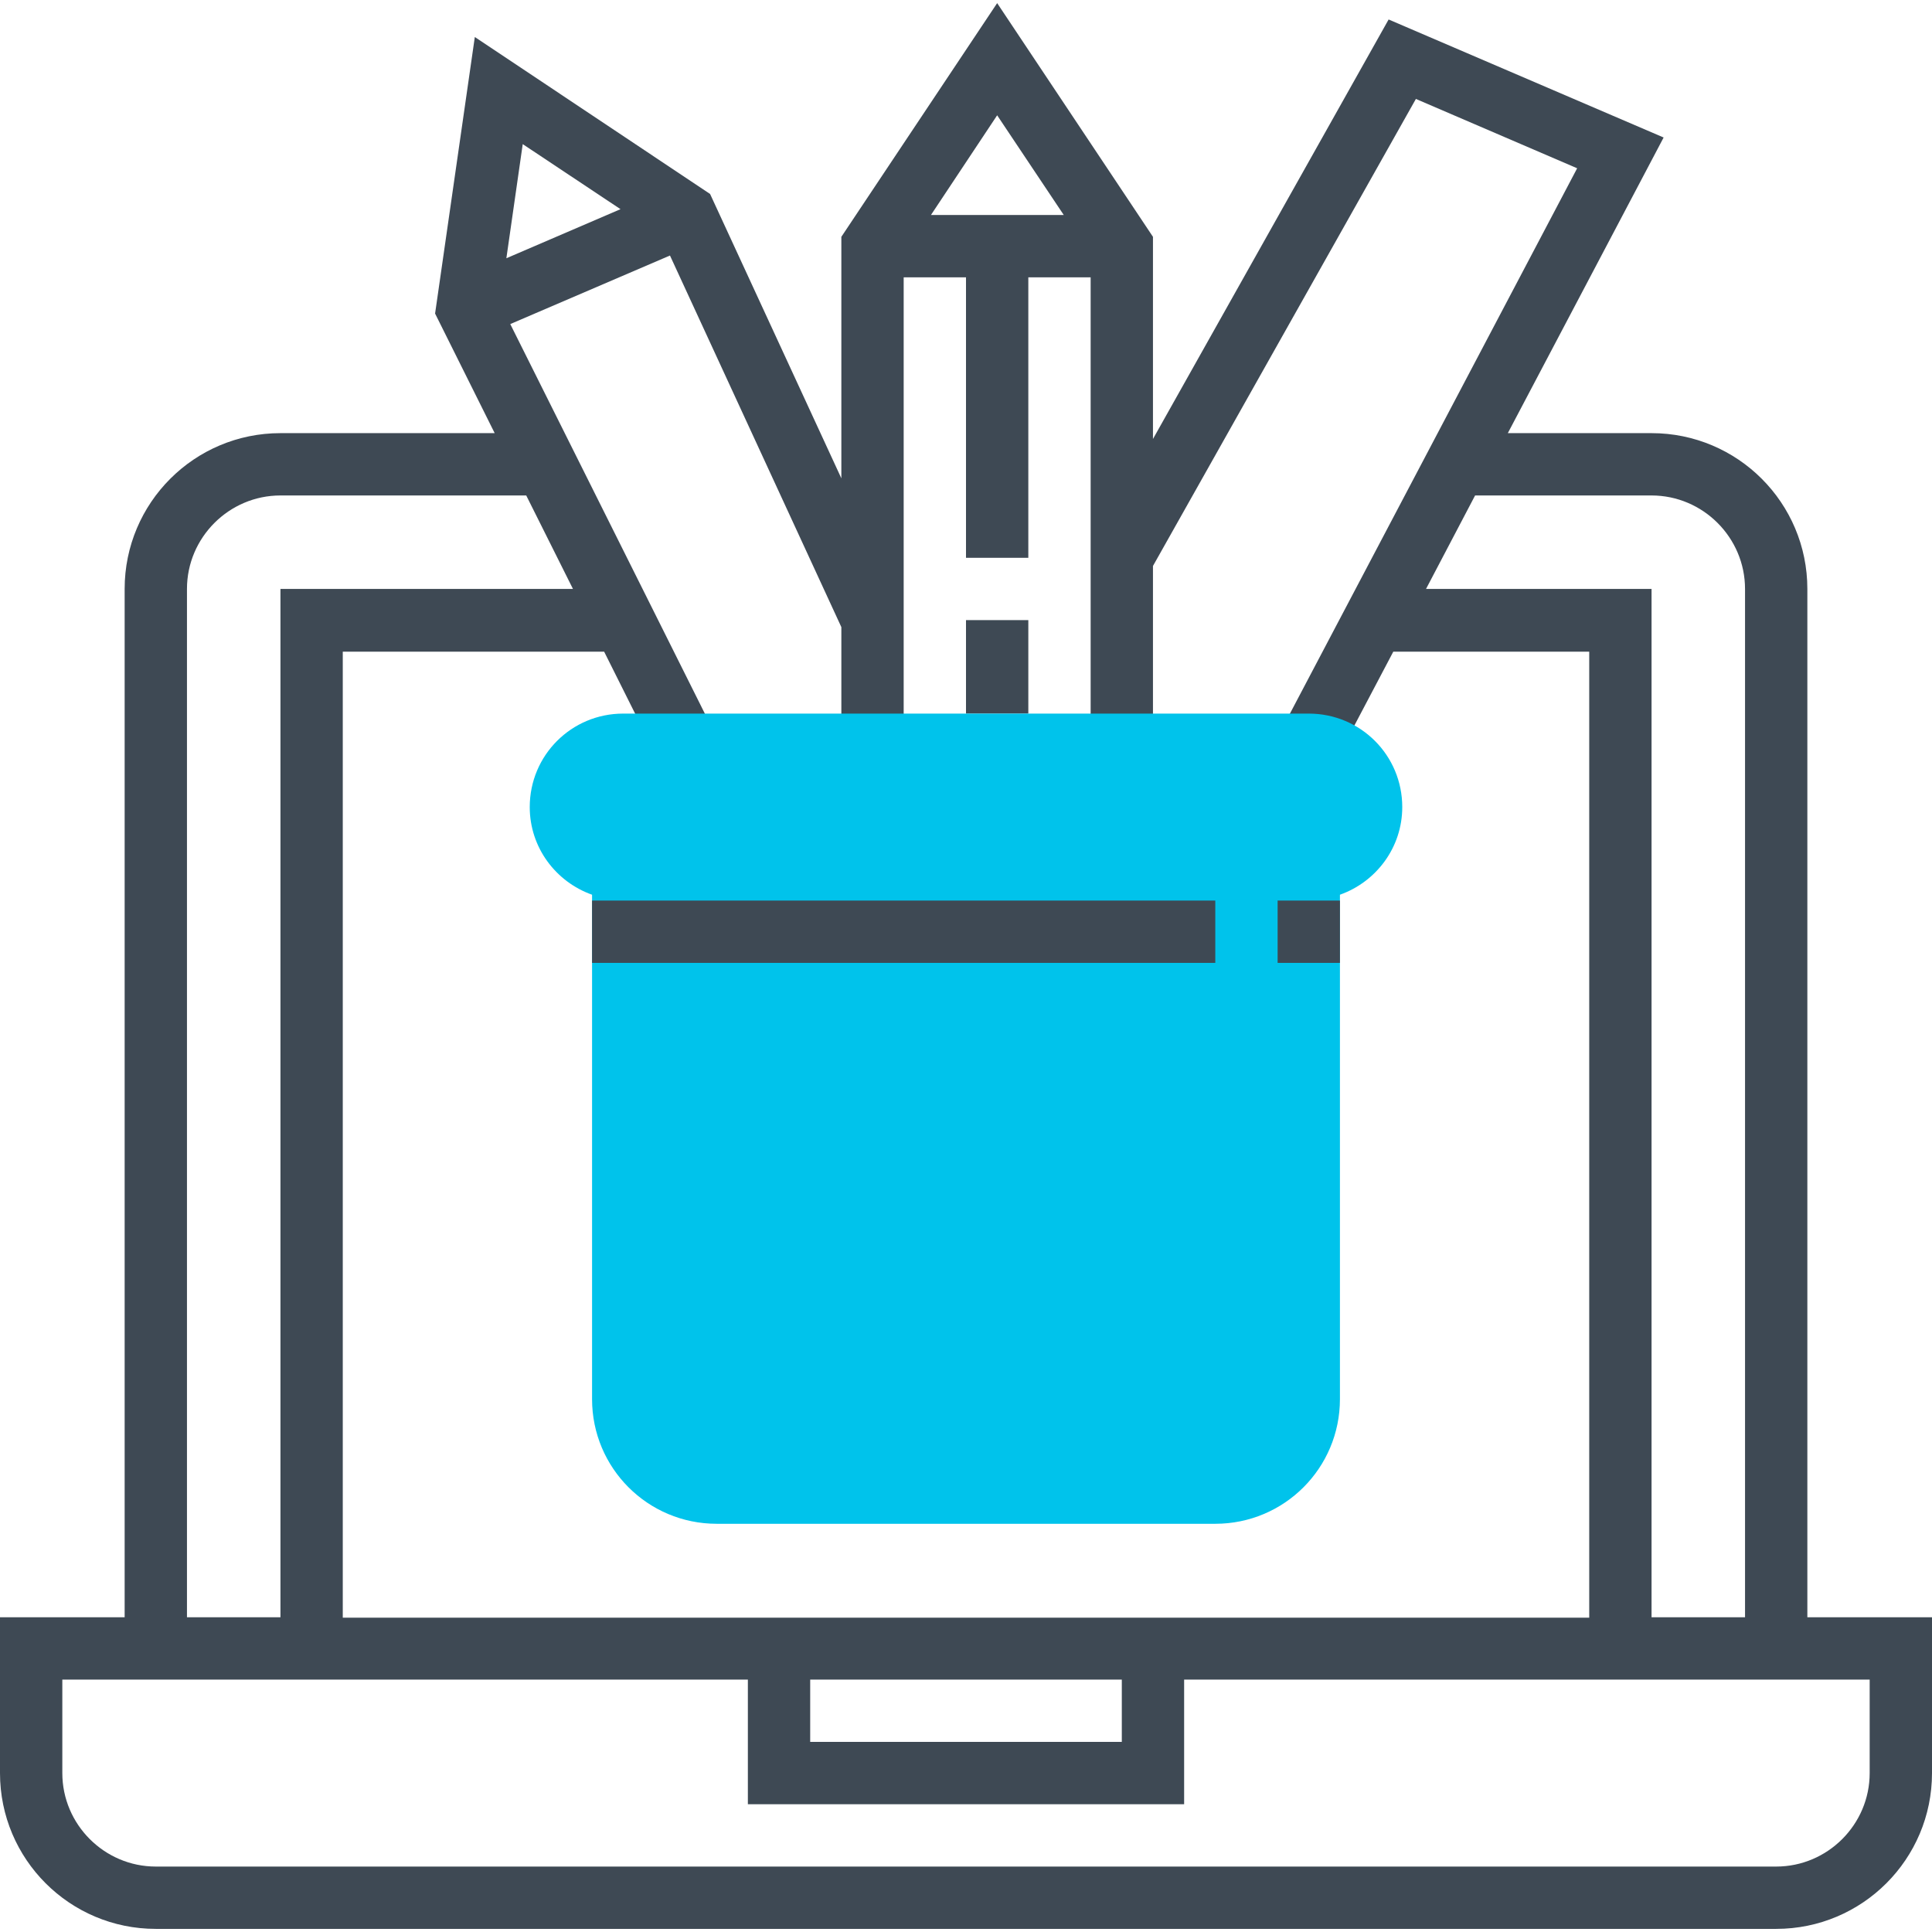 <?xml version="1.0" encoding="utf-8"?>
<!-- Generator: Adobe Illustrator 22.0.0, SVG Export Plug-In . SVG Version: 6.00 Build 0)  -->
<svg version="1.1" id="Layer_1" xmlns="http://www.w3.org/2000/svg" xmlns:xlink="http://www.w3.org/1999/xlink" x="0px" y="0px"
	 viewBox="0 0 496 496" style="enable-background:new 0 0 496 496;" xml:space="preserve">
<style type="text/css">
	.st0{fill:#3E4954;}
	.st1{fill:#00C3EB;}
</style>
<g>
	<path class="st0" d="M464,415.2v-264c0-22.1-17.9-40-40-40h-36.9l40-75.9L356.5,5L296,112.7V60.8l-40-60l-40,60v62l-33.7-73
		L121.9,9.5l-10.2,71l15.3,30.7H72c-22.1,0-40,17.9-40,40v264H0v40c0,22.1,17.9,40,40,40h416c22.1,0,40-17.9,40-40v-40H464z
		 M424,127.2c13.2,0,24,10.8,24,24v264h-24v-264h-57.9l12.6-24C378.7,127.2,424,127.2,424,127.2z M273.1,55.2H239l17-25.6
		L273.1,55.2z M216,161v30.2h16v-120h16v72h16v-72h16v120h16v-45.9l67.5-119.9l41.4,17.8l-76,144.3l14.2,7.5l14.6-27.7H408v248H304
		H192H88v-248h67.1l13.8,27.6l14.3-7.2L131,83.2l41-17.6L216,161z M208,431.2h80v16h-80V431.2z M159.3,53.7l-29.3,12.6l4.2-29.3
		L159.3,53.7z M48,151.2c0-13.2,10.8-24,24-24h63.1l12,24H72v264H48V151.2z M480,455.2c0,13.2-10.8,24-24,24H40
		c-13.2,0-24-10.8-24-24v-24h16h40h120v32h112v-32h120h40h16V455.2z"/>
	<rect x="248" y="159.2" class="st0" width="16" height="24"/>
</g>
<path class="st1" d="M360,207.2c0-13.3-10.7-24-24-24H160c-13.3,0-24,10.7-24,24c0,10.4,6.7,19.2,16,22.5v129.5
	c0,17.7,14.3,32,32,32h128c17.7,0,32-14.3,32-32V229.7C353.3,226.4,360,217.6,360,207.2z"/>
<g>
	<rect x="328" y="231.2" class="st0" width="16" height="16"/>
	<rect x="152" y="231.2" class="st0" width="160" height="16"/>
</g>
</svg>
